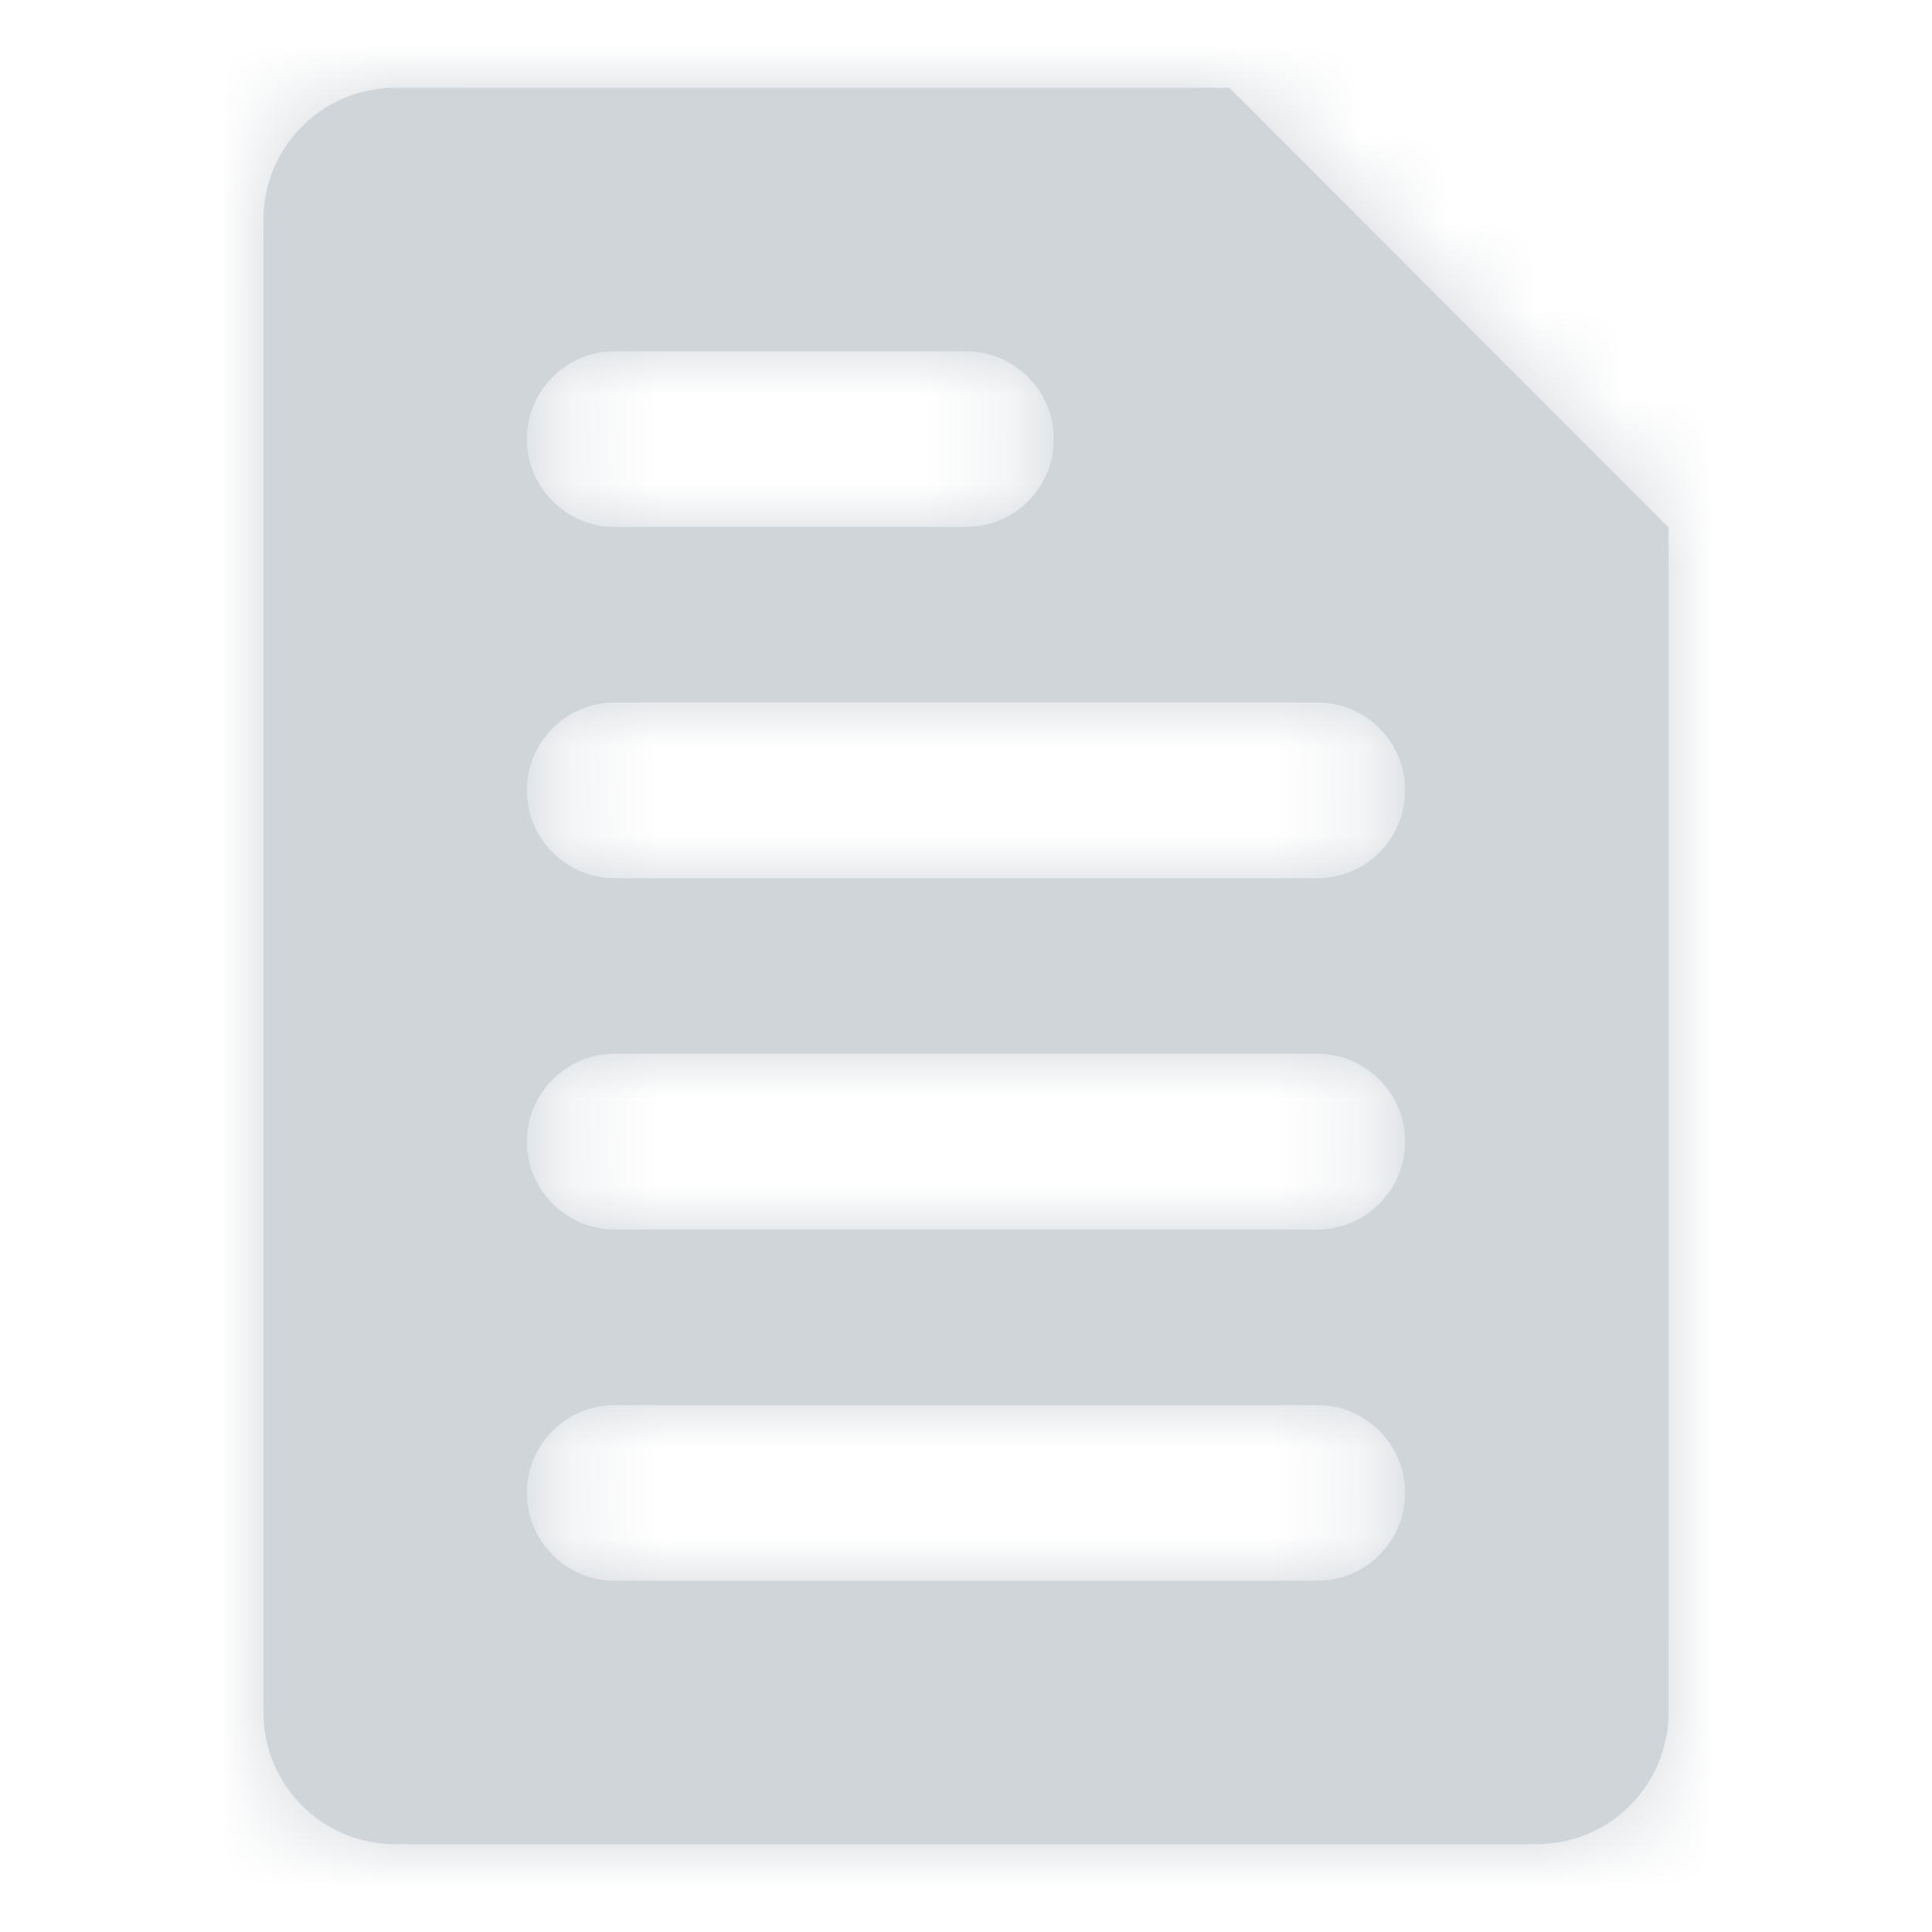 <svg width="22" height="22" viewBox="0 0 22 22" fill="none" xmlns="http://www.w3.org/2000/svg">
<path fill-rule="evenodd" clip-rule="evenodd" d="M3 2.5C3 1.672 3.672 1 4.5 1H14L19 6.006V19.5C19 20.328 18.328 21 17.5 21H4.5C3.672 21 3 20.328 3 19.5V2.5ZM6 5C6 4.448 6.448 4 7 4H11C11.552 4 12 4.448 12 5C12 5.552 11.552 6 11 6H7C6.448 6 6 5.552 6 5ZM7 8C6.448 8 6 8.448 6 9C6 9.552 6.448 10 7 10H15C15.552 10 16 9.552 16 9C16 8.448 15.552 8 15 8H7ZM6 13C6 12.448 6.448 12 7 12H15C15.552 12 16 12.448 16 13C16 13.552 15.552 14 15 14H7C6.448 14 6 13.552 6 13ZM7 16C6.448 16 6 16.448 6 17C6 17.552 6.448 18 7 18H15C15.552 18 16 17.552 16 17C16 16.448 15.552 16 15 16H7Z" fill="#D0D5DA"/>
<mask id="mask0" mask-type="alpha" maskUnits="userSpaceOnUse" x="3" y="1" width="16" height="20">
<path fill-rule="evenodd" clip-rule="evenodd" d="M3 2.5C3 1.672 3.672 1 4.5 1H14L19 6.006V19.5C19 20.328 18.328 21 17.5 21H4.5C3.672 21 3 20.328 3 19.5V2.5ZM6 5C6 4.448 6.448 4 7 4H11C11.552 4 12 4.448 12 5C12 5.552 11.552 6 11 6H7C6.448 6 6 5.552 6 5ZM7 8C6.448 8 6 8.448 6 9C6 9.552 6.448 10 7 10H15C15.552 10 16 9.552 16 9C16 8.448 15.552 8 15 8H7ZM6 13C6 12.448 6.448 12 7 12H15C15.552 12 16 12.448 16 13C16 13.552 15.552 14 15 14H7C6.448 14 6 13.552 6 13ZM7 16C6.448 16 6 16.448 6 17C6 17.552 6.448 18 7 18H15C15.552 18 16 17.552 16 17C16 16.448 15.552 16 15 16H7Z" fill="white"/>
</mask>
<g mask="url(#mask0)">
<rect width="22" height="22" fill="#D0D5DA"/>
</g>
</svg>
